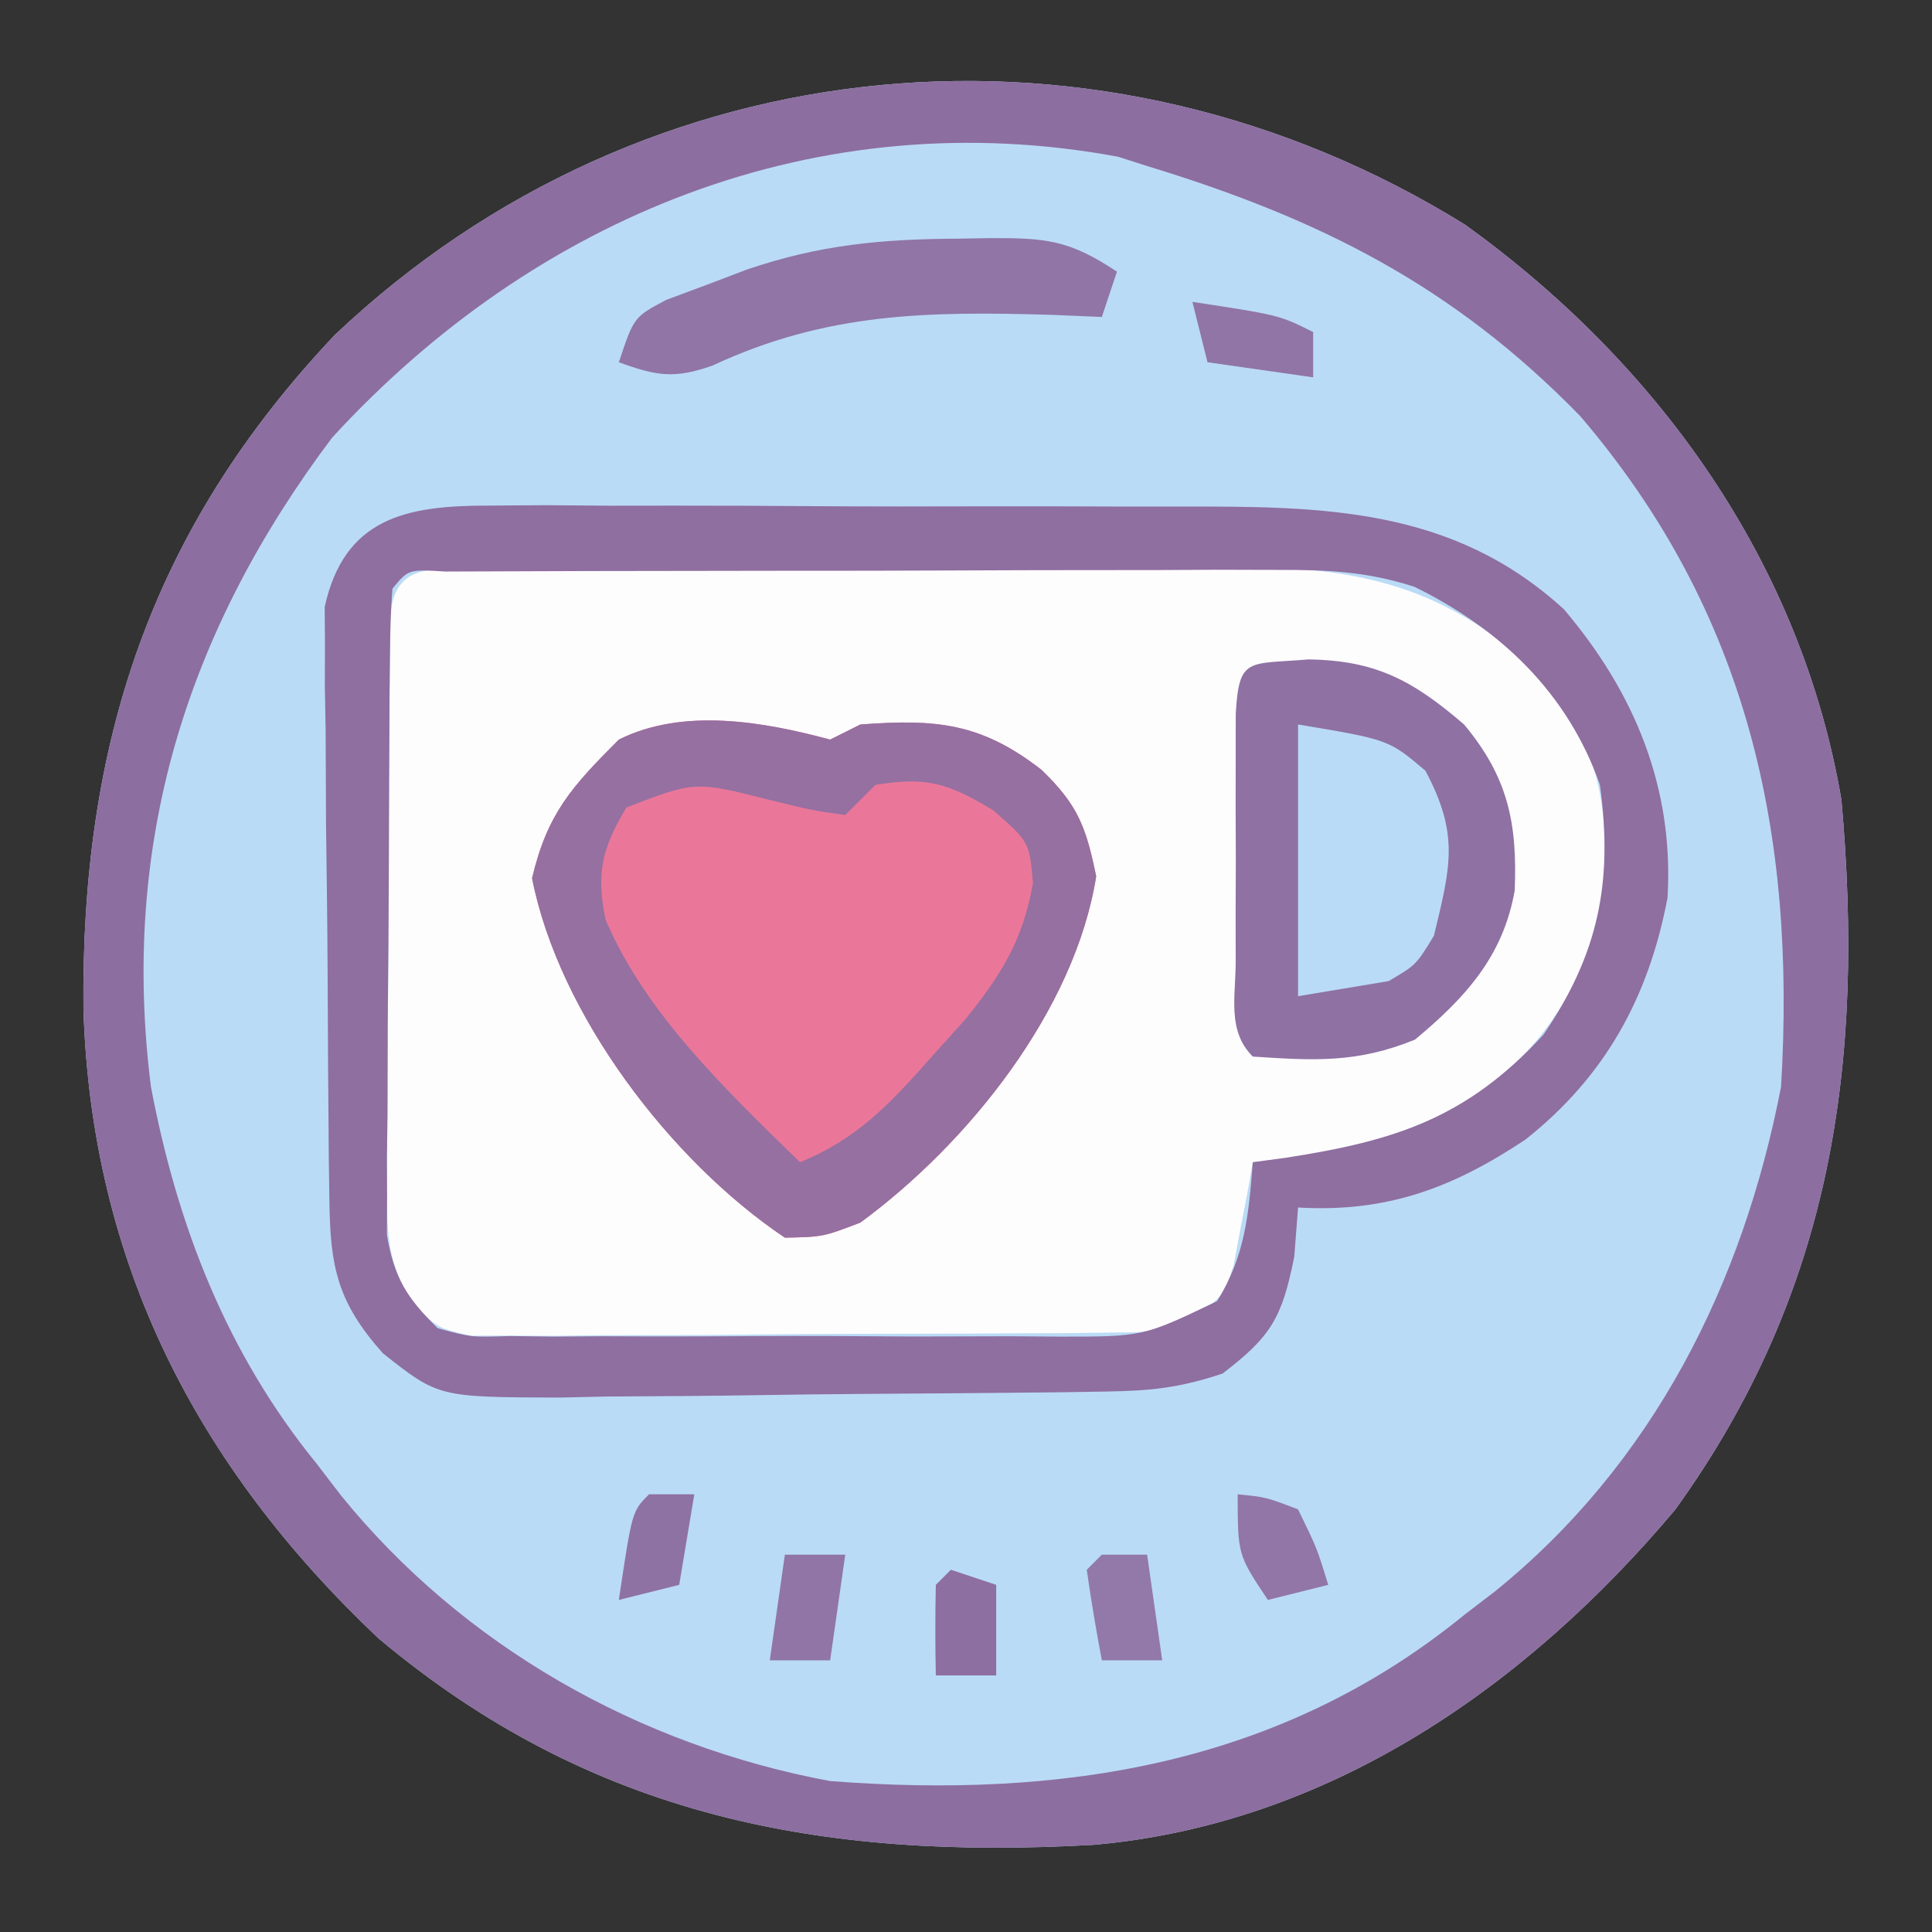 <?xml version="1.0" encoding="UTF-8"?>
<svg version="1.1" xmlns="http://www.w3.org/2000/svg" width="128" height="128">
<rect width="100%" height="100%" fill="#333333" stroke="none"/>
<path d="M0 0 C12.807 9.224 22.245 22.382 24.918 38.102 C26.463 55.497 24.336 70.636 13.918 85.102 C4.083 96.814 -9.01 105.941 -24.595 107.325 C-42.585 108.345 -57.87 105.517 -72.031 93.625 C-84.123 82.176 -91.013 68.703 -91.553 52.003 C-91.73 34.464 -87.152 20.236 -74.895 7.289 C-54.293 -12.216 -24.02 -14.914 0 0 Z " fill="#BADBF6" transform="translate(97.082,14.898)"/>
<path d="M0 0 C1.883 -0.019 1.883 -0.019 3.804 -0.039 C5.188 -0.047 6.571 -0.055 7.955 -0.061 C8.998 -0.067 8.998 -0.067 10.061 -0.074 C13.747 -0.095 17.433 -0.109 21.118 -0.118 C24.912 -0.129 28.706 -0.164 32.499 -0.203 C35.426 -0.23 38.352 -0.238 41.279 -0.241 C42.676 -0.246 44.073 -0.258 45.471 -0.276 C54.48 -0.389 61.192 -0.188 68.197 5.993 C68.652 6.57 69.107 7.146 69.576 7.74 C70.049 8.318 70.522 8.897 71.01 9.493 C73.812 13.673 73.694 18.347 73.138 23.177 C71.019 29.971 67.032 34.128 60.763 37.427 C57.231 38.436 53.793 38.805 50.138 39.177 C50.029 39.803 49.919 40.43 49.806 41.075 C49.648 41.893 49.489 42.71 49.326 43.552 C49.175 44.364 49.024 45.176 48.869 46.013 C48.138 48.177 48.138 48.177 45.138 50.177 C42.938 50.444 42.938 50.444 40.347 50.468 C39.376 50.48 38.405 50.493 37.405 50.506 C36.358 50.508 35.311 50.511 34.232 50.513 C33.156 50.52 32.08 50.526 30.971 50.533 C28.695 50.543 26.418 50.548 24.142 50.548 C20.652 50.552 17.163 50.588 13.674 50.626 C11.464 50.632 9.254 50.636 7.045 50.638 C5.474 50.659 5.474 50.659 3.872 50.681 C2.901 50.675 1.93 50.669 0.929 50.663 C0.075 50.666 -0.78 50.669 -1.661 50.671 C-3.862 50.177 -3.862 50.177 -5.639 48.432 C-7.007 45.908 -7.231 44.46 -7.218 41.608 C-7.221 40.711 -7.224 39.813 -7.227 38.889 C-7.215 37.928 -7.202 36.967 -7.19 35.978 C-7.188 34.987 -7.186 33.996 -7.184 32.975 C-7.177 30.885 -7.163 28.794 -7.143 26.704 C-7.112 23.491 -7.102 20.279 -7.096 17.066 C-7.087 15.036 -7.076 13.007 -7.065 10.978 C-7.06 10.011 -7.056 9.045 -7.052 8.049 C-7.042 7.161 -7.033 6.273 -7.023 5.358 C-7.016 4.573 -7.009 3.788 -7.002 2.979 C-6.687 -1.066 -3.342 0.03 0 0 Z " fill="#FEFDFE" transform="translate(32.862,37.823)"/>
<path d="M0 0 C12.807 9.224 22.245 22.382 24.918 38.102 C26.463 55.497 24.336 70.636 13.918 85.102 C4.083 96.814 -9.01 105.941 -24.595 107.325 C-42.585 108.345 -57.87 105.517 -72.031 93.625 C-84.123 82.176 -91.013 68.703 -91.553 52.003 C-91.73 34.464 -87.152 20.236 -74.895 7.289 C-54.293 -12.216 -24.02 -14.914 0 0 Z M-75.082 14.102 C-84.802 27.023 -89.105 41.078 -87.082 57.102 C-85.335 66.328 -82.052 74.778 -76.082 82.102 C-75.559 82.785 -75.035 83.468 -74.496 84.172 C-66.407 94.159 -54.741 100.749 -42.082 103.102 C-26.786 104.281 -12.311 102.071 -0.082 92.102 C0.601 91.578 1.284 91.055 1.988 90.516 C12.43 82.059 18.385 70.211 20.918 57.102 C21.92 40.321 18.719 25.65 7.605 12.664 C-0.803 4.029 -9.673 -0.421 -21.082 -3.898 C-21.715 -4.101 -22.348 -4.303 -23 -4.512 C-42.882 -8.205 -61.614 -0.577 -75.082 14.102 Z " fill="#8D6EA0" transform="translate(97.082,14.898)"/>
<path d="M0 0 C1.275 -0.009 2.55 -0.019 3.864 -0.028 C5.254 -0.018 6.644 -0.007 8.034 0.006 C9.467 0.005 10.899 0.004 12.331 0.001 C15.334 -0 18.337 0.012 21.339 0.035 C25.17 0.063 29 0.061 32.831 0.048 C35.791 0.041 38.751 0.049 41.711 0.061 C43.122 0.066 44.533 0.066 45.945 0.062 C55.388 0.048 63.947 0.122 71.319 6.869 C76.016 12.399 78.617 18.709 78.183 25.986 C76.933 32.583 74.047 37.827 68.769 42.002 C63.933 45.219 59.569 46.847 53.706 46.502 C53.624 47.574 53.541 48.647 53.456 49.752 C52.643 53.816 51.935 55.032 48.706 57.502 C45.836 58.458 43.949 58.649 40.963 58.695 C40.001 58.711 39.04 58.727 38.049 58.743 C33.658 58.788 29.266 58.829 24.874 58.852 C22.559 58.868 20.244 58.896 17.929 58.934 C14.587 58.989 11.247 59.01 7.905 59.025 C6.358 59.059 6.358 59.059 4.78 59.094 C-3.249 59.07 -3.249 59.07 -6.931 56.156 C-9.965 52.748 -10.417 50.404 -10.471 46.002 C-10.484 45.094 -10.497 44.186 -10.51 43.251 C-10.517 42.273 -10.525 41.295 -10.532 40.287 C-10.54 39.28 -10.548 38.272 -10.557 37.234 C-10.571 35.104 -10.581 32.973 -10.589 30.842 C-10.606 27.58 -10.65 24.32 -10.694 21.058 C-10.704 18.989 -10.713 16.919 -10.72 14.849 C-10.737 13.873 -10.755 12.897 -10.773 11.891 C-10.77 10.98 -10.767 10.069 -10.764 9.131 C-10.77 8.332 -10.776 7.532 -10.782 6.709 C-9.482 0.826 -5.404 0.001 0 0 Z M-6.294 5.502 C-6.402 6.892 -6.443 8.288 -6.455 9.683 C-6.465 10.571 -6.474 11.459 -6.484 12.373 C-6.488 13.34 -6.493 14.307 -6.497 15.302 C-6.503 16.29 -6.508 17.278 -6.514 18.296 C-6.524 20.392 -6.53 22.488 -6.534 24.583 C-6.544 27.79 -6.575 30.996 -6.606 34.203 C-6.613 36.236 -6.618 38.269 -6.622 40.302 C-6.634 41.263 -6.647 42.224 -6.659 43.213 C-6.656 44.111 -6.653 45.008 -6.65 45.933 C-6.654 46.72 -6.658 47.508 -6.661 48.319 C-6.184 51.155 -5.341 52.489 -3.294 54.502 C-1.056 55.105 -1.056 55.105 1.481 55.019 C2.449 55.032 3.417 55.045 4.414 55.057 C5.458 55.049 6.502 55.041 7.577 55.033 C9.188 55.039 9.188 55.039 10.831 55.045 C13.103 55.047 15.376 55.04 17.648 55.023 C21.127 55.002 24.604 55.023 28.083 55.049 C30.289 55.046 32.496 55.041 34.702 55.033 C36.265 55.045 36.265 55.045 37.859 55.057 C43.442 55.061 43.442 55.061 48.347 52.703 C50.196 49.707 50.439 46.974 50.706 43.502 C51.431 43.404 52.155 43.306 52.901 43.205 C60.147 42.084 64.854 40.591 69.956 35.064 C73.613 29.71 74.587 24.913 73.706 18.502 C71.581 12.44 67.14 8.184 61.416 5.38 C58.236 4.349 55.622 4.255 52.279 4.259 C51.002 4.256 49.724 4.253 48.407 4.249 C47.023 4.256 45.638 4.264 44.253 4.271 C42.828 4.272 41.402 4.273 39.977 4.273 C36.998 4.274 34.019 4.282 31.04 4.296 C27.214 4.313 23.389 4.317 19.563 4.316 C16.624 4.316 13.685 4.322 10.746 4.329 C9.334 4.332 7.923 4.334 6.511 4.335 C4.546 4.337 2.581 4.347 0.615 4.356 C-1.064 4.362 -1.064 4.362 -2.778 4.368 C-5.232 4.217 -5.232 4.217 -6.294 5.502 Z " fill="#8F6EA0" transform="translate(32.294,33.498)"/>
<path d="M0 0 C0.66 -0.33 1.32 -0.66 2 -1 C7.004 -1.378 9.999 -1.112 14 2 C16.406 4.323 16.952 5.766 17.625 9.062 C16.22 17.911 9.17 26.742 2 32 C-0.469 32.945 -0.469 32.945 -3 33 C-10.593 27.903 -17.98 18.186 -19.75 9.188 C-18.74 4.894 -17.111 3.111 -14 0 C-9.75 -2.125 -4.449 -1.198 0 0 Z " fill="#EA7799" transform="translate(55,49)"/>
<path d="M0 0 C0.66 -0.33 1.32 -0.66 2 -1 C7.004 -1.378 9.999 -1.112 14 2 C16.406 4.323 16.952 5.766 17.625 9.062 C16.22 17.911 9.17 26.742 2 32 C-0.469 32.945 -0.469 32.945 -3 33 C-10.593 27.903 -17.98 18.186 -19.75 9.188 C-18.74 4.894 -17.111 3.111 -14 0 C-9.75 -2.125 -4.449 -1.198 0 0 Z M-13.5 4.5 C-15.118 7.197 -15.515 8.833 -14.879 11.934 C-12.219 18.188 -6.795 23.312 -2 28 C1.782 26.463 3.937 24.155 6.625 21.125 C7.401 20.261 8.177 19.398 8.977 18.508 C11.372 15.539 12.781 13.252 13.438 9.5 C13.199 6.785 13.199 6.785 10.812 4.688 C7.803 2.882 6.431 2.444 3 3 C2.34 3.66 1.68 4.32 1 5 C-1.188 4.688 -1.188 4.688 -4 4 C-8.955 2.745 -8.955 2.745 -13.5 4.5 Z " fill="#9570A1" transform="translate(55,49)"/>
<path d="M0 0 C4.445 0.064 6.906 1.381 10.312 4.312 C13.198 7.775 13.852 10.8 13.664 15.32 C12.892 19.697 10.376 22.426 7.062 25.188 C3.255 26.745 0.413 26.586 -3.688 26.312 C-5.403 24.597 -4.818 22.339 -4.82 20 C-4.822 18.925 -4.823 17.85 -4.824 16.742 C-4.818 15.044 -4.818 15.044 -4.812 13.312 C-4.816 12.181 -4.82 11.049 -4.824 9.883 C-4.823 8.808 -4.822 7.733 -4.82 6.625 C-4.819 5.631 -4.818 4.637 -4.817 3.613 C-4.602 -0.201 -4 0.339 0 0 Z " fill="#8F71A3" transform="translate(86.688,43.688)"/>
<path d="M0 0 C6 1 6 1 8.438 3.062 C10.683 7.284 10.119 9.373 9 14 C7.812 15.938 7.812 15.938 6 17 C4.02 17.33 2.04 17.66 0 18 C0 12.06 0 6.12 0 0 Z " fill="#BADBF7" transform="translate(86,48)"/>
<path d="M0 0 C0.672 -0.012 1.344 -0.024 2.037 -0.037 C5.736 -0.048 7.277 0.081 10.438 2.188 C10.107 3.178 9.777 4.168 9.438 5.188 C8.338 5.141 7.238 5.095 6.105 5.047 C-2.078 4.811 -8.78 4.875 -16.363 8.41 C-18.892 9.304 -20.079 9.091 -22.562 8.188 C-21.562 5.188 -21.562 5.188 -19.418 4.055 C-18.538 3.727 -17.657 3.4 -16.75 3.062 C-15.877 2.73 -15.005 2.397 -14.105 2.055 C-9.251 0.399 -5.178 0.025 0 0 Z " fill="#9075A6" transform="translate(63.562,15.812)"/>
<path d="M0 0 C0.99 0 1.98 0 3 0 C3.33 2.31 3.66 4.62 4 7 C2.68 7 1.36 7 0 7 C-0.381 5.009 -0.713 3.007 -1 1 C-0.67 0.67 -0.34 0.34 0 0 Z " fill="#9279A9" transform="translate(73,103)"/>
<path d="M0 0 C5.75 0.875 5.75 0.875 8 2 C8 2.99 8 3.98 8 5 C5.69 4.67 3.38 4.34 1 4 C0.67 2.68 0.34 1.36 0 0 Z " fill="#9075A6" transform="translate(79,20)"/>
<path d="M0 0 C1.875 0.188 1.875 0.188 4 1 C5.25 3.562 5.25 3.562 6 6 C4.68 6.33 3.36 6.66 2 7 C0 4 0 4 0 0 Z " fill="#9176A7" transform="translate(82,99)"/>
<path d="M0 0 C0.99 0.33 1.98 0.66 3 1 C3 2.98 3 4.96 3 7 C1.68 7 0.36 7 -1 7 C-1.043 5 -1.041 3 -1 1 C-0.67 0.67 -0.34 0.34 0 0 Z " fill="#8E6FA1" transform="translate(63,104)"/>
<path d="M0 0 C1.32 0 2.64 0 4 0 C3.67 2.31 3.34 4.62 3 7 C1.68 7 0.36 7 -1 7 C-0.67 4.69 -0.34 2.38 0 0 Z " fill="#9075A6" transform="translate(52,103)"/>
<path d="M0 0 C0.99 0 1.98 0 3 0 C2.67 1.98 2.34 3.96 2 6 C0.68 6.33 -0.64 6.66 -2 7 C-1.125 1.125 -1.125 1.125 0 0 Z " fill="#8F72A4" transform="translate(43,99)"/>
</svg>
